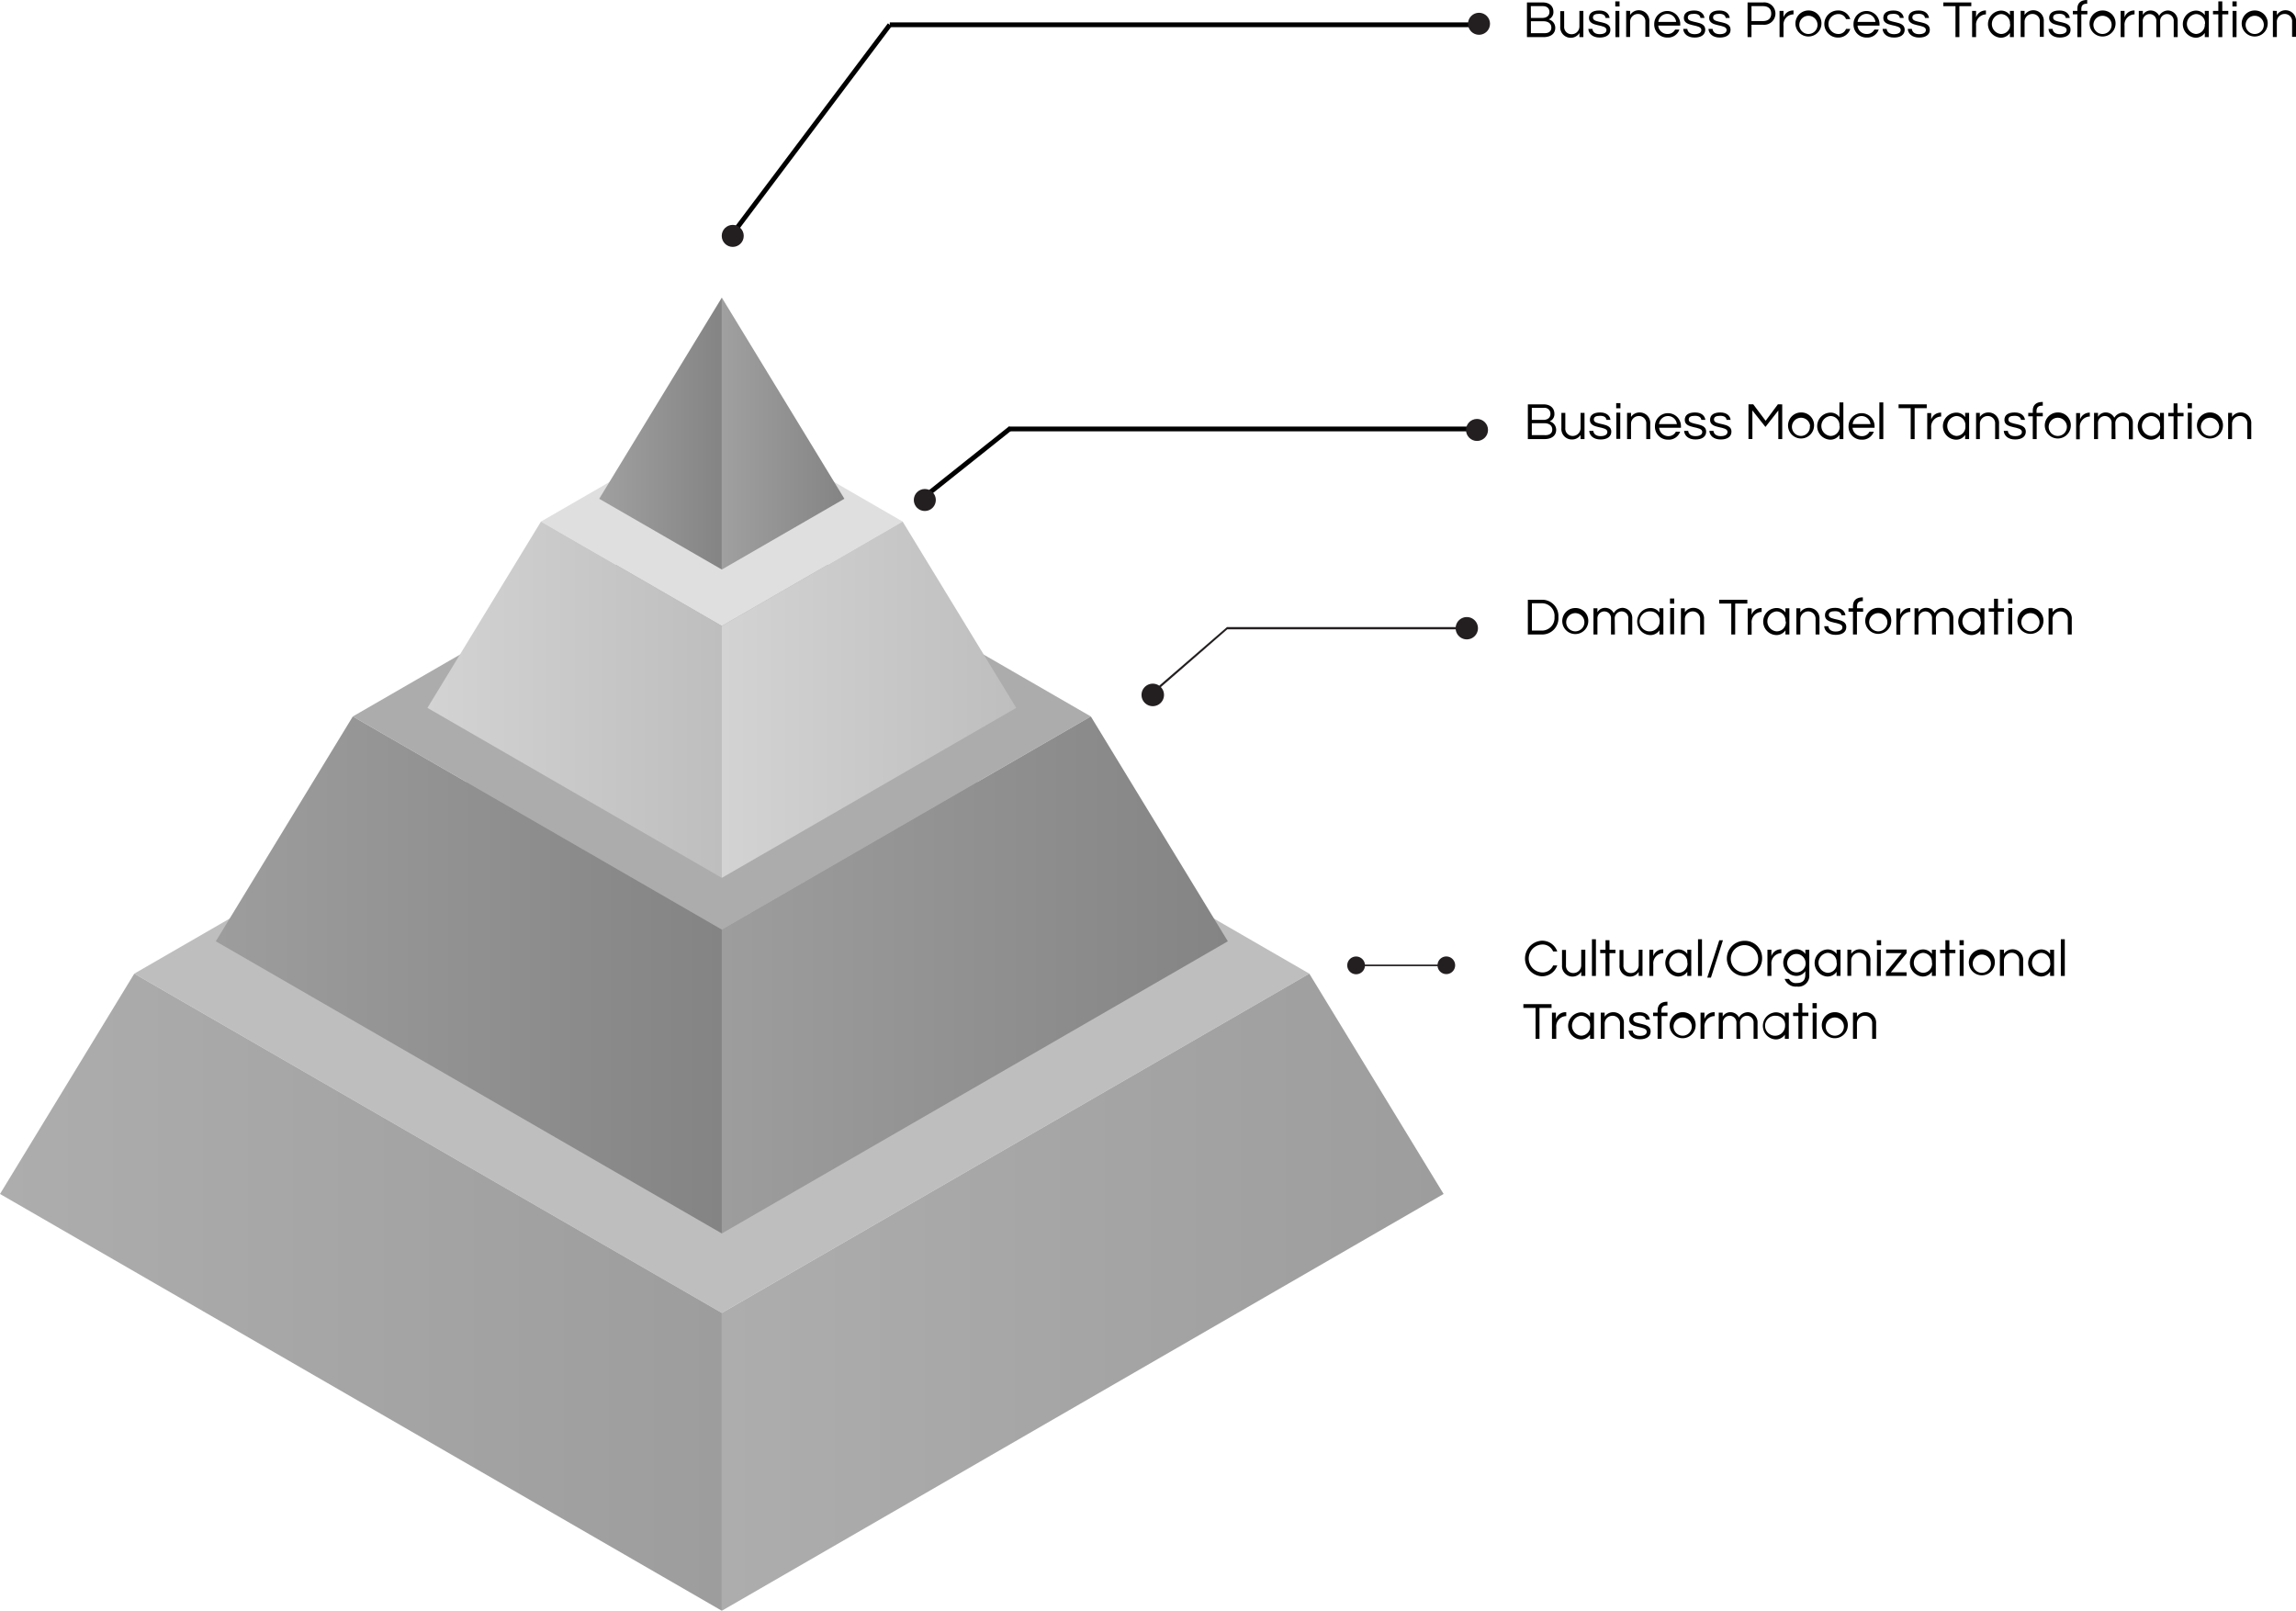 <svg id="Layer_1" data-name="Layer 1" xmlns="http://www.w3.org/2000/svg" xmlns:xlink="http://www.w3.org/1999/xlink" viewBox="0 0 481.83 338"><defs><style>.cls-1{fill:#bebebe;}.cls-2{fill:url(#linear-gradient);}.cls-3{fill:url(#linear-gradient-2);}.cls-4{fill:#acacac;}.cls-5{fill:url(#linear-gradient-3);}.cls-6{fill:url(#linear-gradient-4);}.cls-7{fill:#dfdfdf;}.cls-8{fill:url(#linear-gradient-5);}.cls-9{fill:url(#linear-gradient-6);}.cls-10{fill:url(#linear-gradient-7);}.cls-11{fill:url(#linear-gradient-8);}.cls-12{fill:none;stroke:#000;stroke-miterlimit:10;}.cls-13{fill:#231f20;}</style><linearGradient id="linear-gradient" x1="2.31" y1="131.44" x2="153.79" y2="131.44" gradientTransform="matrix(1, 0, 0, -1, -2.31, 402.59)" gradientUnits="userSpaceOnUse"><stop offset="0" stop-color="#adadad"/><stop offset="1" stop-color="#9d9d9d"/></linearGradient><linearGradient id="linear-gradient-2" x1="153.79" y1="131.44" x2="305.26" y2="131.44" xlink:href="#linear-gradient"/><linearGradient id="linear-gradient-3" x1="47.6" y1="198.01" x2="153.79" y2="198.01" gradientTransform="matrix(1, 0, 0, -1, -2.31, 402.59)" gradientUnits="userSpaceOnUse"><stop offset="0" stop-color="#9d9d9d"/><stop offset="1" stop-color="#848484"/></linearGradient><linearGradient id="linear-gradient-4" x1="153.79" y1="198.01" x2="259.98" y2="198.01" xlink:href="#linear-gradient-3"/><linearGradient id="linear-gradient-5" x1="92.01" y1="255.77" x2="153.79" y2="255.77" gradientTransform="matrix(1, 0, 0, -1, -2.31, 402.59)" gradientUnits="userSpaceOnUse"><stop offset="0" stop-color="#d3d3d3"/><stop offset="1" stop-color="#bebebe"/></linearGradient><linearGradient id="linear-gradient-6" x1="153.79" y1="255.77" x2="215.57" y2="255.77" xlink:href="#linear-gradient-5"/><linearGradient id="linear-gradient-7" x1="128.06" y1="311.61" x2="153.79" y2="311.61" gradientTransform="matrix(1, 0, 0, -1, -2.31, 402.59)" gradientUnits="userSpaceOnUse"><stop offset="0" stop-color="#a0a0a0"/><stop offset="1" stop-color="#848484"/></linearGradient><linearGradient id="linear-gradient-8" x1="153.79" y1="311.61" x2="179.51" y2="311.61" xlink:href="#linear-gradient-7"/></defs><g id="Layer_1-2" data-name="Layer 1"><polygon class="cls-1" points="151.48 275.5 28.18 204.31 151.48 133.13 274.77 204.31 151.48 275.5"/><polygon class="cls-2" points="0 250.54 151.48 338 151.48 275.5 28.18 204.31 0 250.54"/><polygon class="cls-3" points="151.48 275.5 151.48 275.5 151.48 338 302.95 250.54 274.77 204.31 151.48 275.5"/><polygon class="cls-4" points="151.48 195.05 74.04 150.34 151.48 105.64 228.92 150.34 151.48 195.05"/><polygon class="cls-5" points="45.29 197.52 151.48 258.83 151.48 195.05 74.04 150.34 45.29 197.52"/><polygon class="cls-6" points="151.48 195.05 151.48 195.05 151.48 258.83 257.67 197.52 228.92 150.34 151.48 195.05"/><polygon class="cls-7" points="151.48 131.35 113.53 109.44 151.48 87.53 189.43 109.44 151.48 131.35"/><polygon class="cls-8" points="89.7 148.54 151.48 184.21 151.48 131.35 113.53 109.44 89.7 148.54"/><polygon class="cls-9" points="151.48 131.35 151.48 131.35 151.48 184.21 213.26 148.54 189.42 109.44 151.48 131.35"/><polygon class="cls-10" points="125.75 104.66 151.48 119.51 151.48 62.45 125.75 104.66"/><polygon class="cls-11" points="177.2 104.66 151.48 62.45 151.48 119.51 151.48 119.51 177.2 104.66"/></g><g id="Layer_2" data-name="Layer 2"><line class="cls-12" x1="186.73" y1="5.2" x2="310.17" y2="5.2"/><line class="cls-12" x1="153.56" y1="49.29" x2="186.73" y2="5.2"/><circle class="cls-13" cx="153.77" cy="49.5" r="2.31"/><circle class="cls-13" cx="310.38" cy="4.99" r="2.31"/><path class="cls-13" d="M304,301.82h-9.76l-5.49,0a1.86,1.86,0,1,0,0,.33l5.34,0,9.9,0a1.85,1.85,0,1,0,0-.37Z" transform="translate(-2.31 -99.41)"/><path class="cls-13" d="M259.8,231l-14.22,12.3a2.36,2.36,0,1,0,.34.29l13.94-12.12H307.8a2.34,2.34,0,1,0,0-.47Z" transform="translate(-2.31 -99.41)"/><line class="cls-12" x1="211.92" y1="90.01" x2="308.28" y2="90.01"/><circle class="cls-13" cx="309.96" cy="90.22" r="2.31"/><line class="cls-12" x1="193.65" y1="104.53" x2="212.13" y2="89.8"/><circle class="cls-13" cx="194.08" cy="104.92" r="2.31"/></g><path d="M328.69,105.28c0,1.09-.82,1.92-2.48,1.92h-3.46V99.92H326c1.72,0,2.3,1,2.3,1.92a1.63,1.63,0,0,1-1,1.64A1.81,1.81,0,0,1,328.69,105.28Zm-5.11-2.11H326c.76,0,1.47-.37,1.47-1.26,0-.61-.38-1.21-1.38-1.21h-2.53Zm4.29,2c0-.68-.51-1.3-1.66-1.3h-2.63v2.5h2.71C327.29,106.42,327.87,106,327.87,105.22Z" transform="translate(-2.31 -99.41)"/><path d="M333.76,107.2v-.86a2.13,2.13,0,0,1-1.82,1,2.2,2.2,0,0,1-2.2-2.39v-3.2h.82v3.18a1.53,1.53,0,0,0,1.54,1.66,1.63,1.63,0,0,0,1.66-1.67V101.7h.83v5.5Z" transform="translate(-2.31 -99.41)"/><path d="M340.09,103.17h-.84c-.06-.47-.42-.86-1.34-.86s-1.31.26-1.31.8c0,1.32,3.66.46,3.66,2.53,0,1.06-.88,1.65-2.24,1.65-1.53,0-2.33-.85-2.39-1.82h.86c.05.56.47,1.11,1.54,1.11.45,0,1.41-.12,1.41-.87,0-1.37-3.67-.51-3.67-2.53,0-1,.74-1.57,2.16-1.57S340,102.37,340.09,103.17Z" transform="translate(-2.31 -99.41)"/><path d="M342.18,99.7v1.07h-.89V99.7Zm-.86,2h.82v5.5h-.82Z" transform="translate(-2.31 -99.41)"/><path d="M344.4,101.7v.86a2.14,2.14,0,0,1,1.83-1,2.2,2.2,0,0,1,2.2,2.39v3.2h-.83V104a1.53,1.53,0,0,0-1.54-1.66A1.63,1.63,0,0,0,344.4,104v3.17h-.83v-5.5Z" transform="translate(-2.31 -99.41)"/><path d="M353.85,105.61h.9a2.51,2.51,0,0,1-2.51,1.68,2.72,2.72,0,0,1-2.78-2.84,2.73,2.73,0,1,1,5.46,0v.33h-4.61a1.9,1.9,0,0,0,1.94,1.76A1.73,1.73,0,0,0,353.85,105.61Zm-3.53-1.6h3.74a1.88,1.88,0,0,0-3.74,0Z" transform="translate(-2.31 -99.41)"/><path d="M360,103.17h-.84c-.06-.47-.42-.86-1.34-.86s-1.31.26-1.31.8c0,1.32,3.66.46,3.66,2.53,0,1.06-.88,1.65-2.24,1.65-1.53,0-2.33-.85-2.39-1.82h.86c.06.56.47,1.11,1.54,1.11.45,0,1.41-.12,1.41-.87,0-1.37-3.67-.51-3.67-2.53,0-1,.74-1.57,2.16-1.57S359.9,102.37,360,103.17Z" transform="translate(-2.31 -99.41)"/><path d="M365.3,103.17h-.84c-.06-.47-.42-.86-1.34-.86s-1.31.26-1.31.8c0,1.32,3.67.46,3.67,2.53,0,1.06-.88,1.65-2.25,1.65-1.53,0-2.33-.85-2.39-1.82h.86c.06.56.47,1.11,1.54,1.11.45,0,1.41-.12,1.41-.87,0-1.37-3.66-.51-3.66-2.53,0-1,.73-1.57,2.15-1.57S365.2,102.37,365.3,103.17Z" transform="translate(-2.31 -99.41)"/><path d="M369.87,107.2h-.82V99.92h3.28a2.35,2.35,0,1,1,0,4.68h-2.46Zm0-6.5v3.13h2.4c1.15,0,1.74-.59,1.74-1.57s-.59-1.56-1.74-1.56Z" transform="translate(-2.31 -99.41)"/><path d="M378.69,101.61v.82h-.1a2.14,2.14,0,0,0-2,2.35v2.42h-.83v-5.5h.83v1.35a2.09,2.09,0,0,1,2-1.44Z" transform="translate(-2.31 -99.41)"/><path d="M384.55,104.45a2.73,2.73,0,1,1-2.73-2.84A2.68,2.68,0,0,1,384.55,104.45Zm-.83,0a1.91,1.91,0,1,0-1.9,2.09A1.91,1.91,0,0,0,383.72,104.45Z" transform="translate(-2.31 -99.41)"/><path d="M389.71,105.47h.89a2.6,2.6,0,0,1-2.6,1.82,2.84,2.84,0,0,1,0-5.68,2.6,2.6,0,0,1,2.6,1.81h-.89a1.67,1.67,0,0,0-1.6-1.06,2.09,2.09,0,0,0,0,4.18A1.66,1.66,0,0,0,389.71,105.47Z" transform="translate(-2.31 -99.41)"/><path d="M395.67,105.61h.9a2.51,2.51,0,0,1-2.51,1.68,2.72,2.72,0,0,1-2.78-2.84,2.73,2.73,0,1,1,5.46,0v.33h-4.61a1.9,1.9,0,0,0,1.94,1.76A1.73,1.73,0,0,0,395.67,105.61Zm-3.53-1.6h3.74a1.88,1.88,0,0,0-3.74,0Z" transform="translate(-2.31 -99.41)"/><path d="M401.82,103.17H401c-.06-.47-.42-.86-1.34-.86s-1.31.26-1.31.8c0,1.32,3.67.46,3.67,2.53,0,1.06-.88,1.65-2.25,1.65-1.53,0-2.33-.85-2.39-1.82h.86c.06.56.47,1.11,1.54,1.11.45,0,1.41-.12,1.41-.87,0-1.37-3.66-.51-3.66-2.53,0-1,.73-1.57,2.15-1.57S401.72,102.37,401.82,103.17Z" transform="translate(-2.31 -99.41)"/><path d="M407.12,103.17h-.84c-.06-.47-.41-.86-1.34-.86s-1.31.26-1.31.8c0,1.32,3.67.46,3.67,2.53,0,1.06-.88,1.65-2.25,1.65-1.53,0-2.33-.85-2.38-1.82h.85c.06.56.48,1.11,1.54,1.11.45,0,1.41-.12,1.41-.87,0-1.37-3.66-.51-3.66-2.53,0-1,.73-1.57,2.15-1.57S407,102.37,407.12,103.17Z" transform="translate(-2.31 -99.41)"/><path d="M416,100.71H413.5v6.49h-.82v-6.49h-2.55v-.79H416Z" transform="translate(-2.31 -99.41)"/><path d="M419.07,101.61v.82H419a2.15,2.15,0,0,0-2,2.35v2.42h-.83v-5.5H417v1.35a2.09,2.09,0,0,1,2-1.44Z" transform="translate(-2.31 -99.41)"/><path d="M424.11,102.59v-.89h.82v5.5h-.82v-.88a2.28,2.28,0,0,1-2,1,2.85,2.85,0,0,1,0-5.68A2.26,2.26,0,0,1,424.11,102.59Zm0,1.86a1.91,1.91,0,0,0-1.9-2.09,2.1,2.1,0,0,0,0,4.18A1.91,1.91,0,0,0,424.15,104.45Z" transform="translate(-2.31 -99.41)"/><path d="M427.18,101.7v.86a2.16,2.16,0,0,1,1.83-1,2.2,2.2,0,0,1,2.2,2.39v3.2h-.83V104a1.52,1.52,0,0,0-1.54-1.66,1.63,1.63,0,0,0-1.66,1.67v3.17h-.82v-5.5Z" transform="translate(-2.31 -99.41)"/><path d="M436.66,103.17h-.84c-.07-.47-.42-.86-1.34-.86s-1.31.26-1.31.8c0,1.32,3.66.46,3.66,2.53,0,1.06-.88,1.65-2.24,1.65-1.53,0-2.34-.85-2.39-1.82h.86c.05.56.47,1.11,1.54,1.11.45,0,1.41-.12,1.41-.87,0-1.37-3.67-.51-3.67-2.53,0-1,.74-1.57,2.16-1.57S436.56,102.37,436.66,103.17Z" transform="translate(-2.31 -99.41)"/><path d="M440.25,100.19c-.77,0-1.16.33-1.16,1.09v.42h1.27v.72h-1.27v4.78h-.83v-4.78h-.95v-.72h.95v-.49c0-1.2.77-1.8,2-1.8h.06v.78Z" transform="translate(-2.31 -99.41)"/><path d="M446.27,104.45a2.73,2.73,0,1,1-2.73-2.84A2.68,2.68,0,0,1,446.27,104.45Zm-.83,0a1.91,1.91,0,1,0-1.9,2.09A1.91,1.91,0,0,0,445.44,104.45Z" transform="translate(-2.31 -99.41)"/><path d="M450.26,101.61v.82h-.1a2.15,2.15,0,0,0-2,2.35v2.42h-.82v-5.5h.82v1.35a2.1,2.1,0,0,1,2-1.44Z" transform="translate(-2.31 -99.41)"/><path d="M455.65,107.2h-.82v-3.3a1.41,1.41,0,0,0-1.37-1.54,1.45,1.45,0,0,0-1.48,1.55v3.29h-.83v-5.5H452v.83a1.85,1.85,0,0,1,1.67-.92,2,2,0,0,1,1.75,1.11,2.18,2.18,0,0,1,1.89-1.11,2.12,2.12,0,0,1,2,2.27v3.32h-.83v-3.3a1.4,1.4,0,0,0-1.36-1.54,1.45,1.45,0,0,0-1.49,1.55Z" transform="translate(-2.31 -99.41)"/><path d="M465,102.59v-.89h.83v5.5H465v-.88a2.28,2.28,0,0,1-2,1,2.85,2.85,0,0,1,0-5.68A2.26,2.26,0,0,1,465,102.59Zm.05,1.86a1.91,1.91,0,0,0-1.91-2.09,2.1,2.1,0,0,0,0,4.18A1.92,1.92,0,0,0,465,104.45Z" transform="translate(-2.31 -99.41)"/><path d="M467.84,107.2v-4.78h-1.12v-.72h1.12v-2h.83v2h1.26v.72h-1.26v4.78Z" transform="translate(-2.31 -99.41)"/><path d="M471.69,99.7v1.07h-.89V99.7Zm-.86,2h.83v5.5h-.83Z" transform="translate(-2.31 -99.41)"/><path d="M478.2,104.45a2.73,2.73,0,1,1-2.73-2.84A2.68,2.68,0,0,1,478.2,104.45Zm-.82,0a1.91,1.91,0,1,0-1.91,2.09A1.91,1.91,0,0,0,477.38,104.45Z" transform="translate(-2.31 -99.41)"/><path d="M480.12,101.7v.86a2.13,2.13,0,0,1,1.82-1,2.2,2.2,0,0,1,2.2,2.39v3.2h-.82V104a1.53,1.53,0,0,0-1.54-1.66,1.62,1.62,0,0,0-1.66,1.67v3.17h-.83v-5.5Z" transform="translate(-2.31 -99.41)"/><path d="M328.88,189.63c0,1.09-.82,1.92-2.48,1.92h-3.46v-7.29h3.27c1.71,0,2.3,1.05,2.3,1.93a1.64,1.64,0,0,1-1,1.64A1.83,1.83,0,0,1,328.88,189.63Zm-5.11-2.11h2.44c.76,0,1.47-.37,1.47-1.27A1.21,1.21,0,0,0,326.3,185h-2.53Zm4.29,2c0-.69-.51-1.3-1.66-1.3h-2.63v2.5h2.71C327.48,190.77,328.06,190.33,328.06,189.57Z" transform="translate(-2.31 -99.41)"/><path d="M334,191.55v-.86a2.12,2.12,0,0,1-1.82.94,2.19,2.19,0,0,1-2.2-2.38v-3.2h.82v3.18a1.53,1.53,0,0,0,1.54,1.66,1.64,1.64,0,0,0,1.66-1.68v-3.16h.83v5.5Z" transform="translate(-2.31 -99.41)"/><path d="M340.28,187.52h-.84c-.06-.47-.42-.86-1.34-.86s-1.31.26-1.31.79c0,1.32,3.66.47,3.66,2.53,0,1.07-.88,1.65-2.24,1.65-1.53,0-2.33-.84-2.39-1.81h.86c.05.56.47,1.11,1.54,1.11.45,0,1.41-.12,1.41-.87,0-1.37-3.67-.52-3.67-2.53,0-1,.74-1.57,2.16-1.57S340.18,186.72,340.28,187.52Z" transform="translate(-2.31 -99.41)"/><path d="M342.37,184v1.08h-.89V184Zm-.86,2h.82v5.5h-.82Z" transform="translate(-2.31 -99.41)"/><path d="M344.59,186.05v.85a2.16,2.16,0,0,1,1.83-.94,2.2,2.2,0,0,1,2.2,2.39v3.2h-.83v-3.18a1.53,1.53,0,0,0-1.54-1.66,1.63,1.63,0,0,0-1.66,1.67v3.17h-.83v-5.5Z" transform="translate(-2.31 -99.41)"/><path d="M354,190h.9a2.52,2.52,0,0,1-2.51,1.67,2.71,2.71,0,0,1-2.78-2.83,2.73,2.73,0,1,1,5.46,0v.33H350.5a1.9,1.9,0,0,0,1.94,1.76A1.73,1.73,0,0,0,354,190Zm-3.53-1.6h3.74a1.88,1.88,0,0,0-3.74,0Z" transform="translate(-2.31 -99.41)"/><path d="M360.19,187.52h-.84c-.06-.47-.42-.86-1.34-.86s-1.31.26-1.31.79c0,1.32,3.66.47,3.66,2.53,0,1.07-.88,1.65-2.24,1.65-1.53,0-2.33-.84-2.39-1.81h.86c.05.56.47,1.11,1.54,1.11.45,0,1.41-.12,1.41-.87,0-1.37-3.67-.52-3.67-2.53,0-1,.74-1.57,2.16-1.57S360.09,186.72,360.19,187.52Z" transform="translate(-2.31 -99.41)"/><path d="M365.49,187.52h-.84c-.06-.47-.42-.86-1.34-.86s-1.31.26-1.31.79c0,1.32,3.67.47,3.67,2.53,0,1.07-.88,1.65-2.25,1.65-1.53,0-2.33-.84-2.39-1.81h.86c.06.56.47,1.11,1.54,1.11.45,0,1.41-.12,1.41-.87,0-1.37-3.66-.52-3.66-2.53,0-1,.73-1.57,2.15-1.57S365.39,186.72,365.49,187.52Z" transform="translate(-2.31 -99.41)"/><path d="M376.32,184.26v7.29h-.82v-6L372.8,189l-2.74-3.46v6h-.82v-7.29h1l2.6,3.46,2.57-3.46Z" transform="translate(-2.31 -99.41)"/><path d="M383,188.8a2.73,2.73,0,1,1-2.73-2.84A2.67,2.67,0,0,1,383,188.8Zm-.83,0a1.91,1.91,0,1,0-1.9,2.09A1.91,1.91,0,0,0,382.12,188.8Z" transform="translate(-2.31 -99.41)"/><path d="M388.33,186.94v-3.09h.82v7.7h-.82v-.88a2.27,2.27,0,0,1-2,1,2.84,2.84,0,0,1,0-5.67A2.26,2.26,0,0,1,388.33,186.94Zm0,1.86a1.91,1.91,0,0,0-1.9-2.09,2.1,2.1,0,0,0,0,4.18A1.91,1.91,0,0,0,388.37,188.8Z" transform="translate(-2.31 -99.41)"/><path d="M394.63,190h.9a2.52,2.52,0,0,1-2.51,1.67,2.71,2.71,0,0,1-2.78-2.83,2.73,2.73,0,1,1,5.46,0v.33h-4.62a1.92,1.92,0,0,0,1.95,1.76A1.73,1.73,0,0,0,394.63,190Zm-3.53-1.6h3.74a1.88,1.88,0,0,0-3.74,0Z" transform="translate(-2.31 -99.41)"/><path d="M397.53,191.55h-.82v-7.7h.82Z" transform="translate(-2.31 -99.41)"/><path d="M406.65,185.06h-2.54v6.49h-.83v-6.49h-2.54v-.8h5.91Z" transform="translate(-2.31 -99.41)"/><path d="M409.67,186v.82h-.09a2.14,2.14,0,0,0-2,2.35v2.42h-.83v-5.5h.83v1.35a2.09,2.09,0,0,1,2-1.44Z" transform="translate(-2.31 -99.41)"/><path d="M414.71,186.94v-.89h.83v5.5h-.83v-.88a2.24,2.24,0,0,1-2,1,2.84,2.84,0,0,1,0-5.67A2.23,2.23,0,0,1,414.71,186.94Zm.05,1.86a1.91,1.91,0,0,0-1.91-2.09,2.1,2.1,0,0,0,0,4.18A1.91,1.91,0,0,0,414.76,188.8Z" transform="translate(-2.31 -99.41)"/><path d="M417.79,186.05v.85a2.17,2.17,0,0,1,1.83-.94,2.2,2.2,0,0,1,2.2,2.39v3.2H421v-3.18a1.52,1.52,0,0,0-1.54-1.66,1.63,1.63,0,0,0-1.66,1.67v3.17H417v-5.5Z" transform="translate(-2.31 -99.41)"/><path d="M427.26,187.52h-.83c-.07-.47-.42-.86-1.34-.86s-1.31.26-1.31.79c0,1.32,3.66.47,3.66,2.53,0,1.07-.88,1.65-2.24,1.65-1.53,0-2.34-.84-2.39-1.81h.86c.05.56.47,1.11,1.54,1.11.45,0,1.41-.12,1.41-.87,0-1.37-3.67-.52-3.67-2.53,0-1,.74-1.57,2.16-1.57S427.17,186.72,427.26,187.52Z" transform="translate(-2.31 -99.41)"/><path d="M430.86,184.54c-.77,0-1.17.33-1.17,1.09v.42H431v.72h-1.28v4.78h-.82v-4.78h-.95v-.72h.95v-.49c0-1.2.77-1.8,2-1.8H431v.78Z" transform="translate(-2.31 -99.41)"/><path d="M436.88,188.8a2.73,2.73,0,1,1-2.73-2.84A2.67,2.67,0,0,1,436.88,188.8Zm-.83,0a1.91,1.91,0,1,0-1.9,2.09A1.91,1.91,0,0,0,436.05,188.8Z" transform="translate(-2.31 -99.41)"/><path d="M440.87,186v.82h-.1a2.15,2.15,0,0,0-2,2.35v2.42H438v-5.5h.82v1.35a2.1,2.1,0,0,1,2-1.44Z" transform="translate(-2.31 -99.41)"/><path d="M446.26,191.55h-.82v-3.3a1.41,1.41,0,0,0-1.37-1.54,1.45,1.45,0,0,0-1.48,1.55v3.29h-.83v-5.5h.83v.83a1.85,1.85,0,0,1,1.67-.92,2,2,0,0,1,1.75,1.11A2.18,2.18,0,0,1,447.9,186a2.12,2.12,0,0,1,2,2.26v3.33h-.83v-3.3a1.4,1.4,0,0,0-1.36-1.54,1.45,1.45,0,0,0-1.49,1.55Z" transform="translate(-2.31 -99.41)"/><path d="M455.6,186.94v-.89h.82v5.5h-.82v-.88a2.27,2.27,0,0,1-2,1,2.84,2.84,0,0,1,0-5.67A2.26,2.26,0,0,1,455.6,186.94Zm0,1.86a1.91,1.91,0,0,0-1.9-2.09,2.1,2.1,0,0,0,0,4.18A1.91,1.91,0,0,0,455.64,188.8Z" transform="translate(-2.31 -99.41)"/><path d="M458.45,191.55v-4.78h-1.12v-.72h1.12v-2h.82v2h1.27v.72h-1.27v4.78Z" transform="translate(-2.31 -99.41)"/><path d="M462.3,184v1.08h-.89V184Zm-.86,2h.82v5.5h-.82Z" transform="translate(-2.31 -99.41)"/><path d="M468.81,188.8a2.73,2.73,0,1,1-2.73-2.84A2.67,2.67,0,0,1,468.81,188.8Zm-.82,0a1.91,1.91,0,1,0-1.91,2.09A1.91,1.91,0,0,0,468,188.8Z" transform="translate(-2.31 -99.41)"/><path d="M470.72,186.05v.85a2.17,2.17,0,0,1,1.83-.94,2.2,2.2,0,0,1,2.2,2.39v3.2h-.83v-3.18a1.52,1.52,0,0,0-1.54-1.66,1.63,1.63,0,0,0-1.66,1.67v3.17h-.82v-5.5Z" transform="translate(-2.31 -99.41)"/><path d="M329.35,228.91a3.4,3.4,0,0,1-3.34,3.64h-3.07v-7.29H326A3.41,3.41,0,0,1,329.35,228.91Zm-.82,0A2.64,2.64,0,0,0,326,226h-2.21v5.73H326A2.64,2.64,0,0,0,328.53,228.91Z" transform="translate(-2.31 -99.41)"/><path d="M335.62,229.8A2.73,2.73,0,1,1,332.9,227,2.66,2.66,0,0,1,335.62,229.8Zm-.82,0a1.91,1.91,0,1,0-1.9,2.09A1.91,1.91,0,0,0,334.8,229.8Z" transform="translate(-2.31 -99.41)"/><path d="M341.21,232.55h-.82v-3.3a1.41,1.41,0,0,0-1.37-1.54,1.45,1.45,0,0,0-1.48,1.55v3.29h-.83v-5.5h.83v.83a1.85,1.85,0,0,1,1.67-.92,2,2,0,0,1,1.75,1.11,2.18,2.18,0,0,1,1.89-1.11,2.12,2.12,0,0,1,2,2.26v3.33h-.83v-3.3a1.4,1.4,0,0,0-1.36-1.54,1.45,1.45,0,0,0-1.49,1.55Z" transform="translate(-2.31 -99.41)"/><path d="M350.55,227.94v-.89h.83v5.5h-.83v-.88a2.26,2.26,0,0,1-2,1,2.84,2.84,0,0,1,0-5.67A2.25,2.25,0,0,1,350.55,227.94Zm.05,1.86a1.91,1.91,0,0,0-1.91-2.09,2.1,2.1,0,1,0,1.91,2.09Z" transform="translate(-2.31 -99.41)"/><path d="M353.66,225v1.08h-.89V225Zm-.85,2h.82v5.5h-.82Z" transform="translate(-2.31 -99.41)"/><path d="M355.89,227.05v.85a2.14,2.14,0,0,1,1.82-.94,2.2,2.2,0,0,1,2.2,2.39v3.2h-.82v-3.18a1.53,1.53,0,0,0-1.54-1.66,1.62,1.62,0,0,0-1.66,1.67v3.17h-.83v-5.5Z" transform="translate(-2.31 -99.41)"/><path d="M369,226.06h-2.55v6.49h-.82v-6.49h-2.54v-.8H369Z" transform="translate(-2.31 -99.41)"/><path d="M372,227v.82h-.1a2.15,2.15,0,0,0-2,2.35v2.42h-.82v-5.5h.82v1.35a2.1,2.1,0,0,1,2-1.44Z" transform="translate(-2.31 -99.41)"/><path d="M377,227.94v-.89h.82v5.5H377v-.88a2.27,2.27,0,0,1-2,1,2.84,2.84,0,0,1,0-5.67A2.26,2.26,0,0,1,377,227.94Zm0,1.86a1.91,1.91,0,0,0-1.9-2.09,2.1,2.1,0,0,0,0,4.18A1.91,1.91,0,0,0,377.08,229.8Z" transform="translate(-2.31 -99.41)"/><path d="M380.12,227.05v.85a2.14,2.14,0,0,1,1.82-.94,2.2,2.2,0,0,1,2.2,2.39v3.2h-.82v-3.18a1.53,1.53,0,0,0-1.54-1.66,1.63,1.63,0,0,0-1.66,1.67v3.17h-.83v-5.5Z" transform="translate(-2.31 -99.41)"/><path d="M389.59,228.52h-.84c-.06-.47-.42-.86-1.34-.86s-1.31.26-1.31.79c0,1.32,3.67.47,3.67,2.53,0,1.07-.88,1.65-2.25,1.65-1.53,0-2.33-.84-2.39-1.81H386c.06.56.47,1.11,1.54,1.11.45,0,1.41-.12,1.41-.87,0-1.37-3.66-.52-3.66-2.53,0-1,.73-1.57,2.15-1.57S389.49,227.72,389.59,228.52Z" transform="translate(-2.31 -99.41)"/><path d="M393.19,225.54c-.77,0-1.17.33-1.17,1.09v.42h1.28v.72H392v4.78h-.83v-4.78h-.94v-.72h.94v-.49c0-1.2.77-1.8,2-1.8h.07v.78Z" transform="translate(-2.31 -99.41)"/><path d="M399.2,229.8a2.73,2.73,0,1,1-2.72-2.84A2.66,2.66,0,0,1,399.2,229.8Zm-.82,0a1.91,1.91,0,1,0-1.9,2.09A1.91,1.91,0,0,0,398.38,229.8Z" transform="translate(-2.31 -99.41)"/><path d="M403.2,227v.82h-.1a2.15,2.15,0,0,0-2,2.35v2.42h-.83v-5.5h.83v1.35a2.09,2.09,0,0,1,2-1.44Z" transform="translate(-2.31 -99.41)"/><path d="M408.59,232.55h-.83v-3.3a1.4,1.4,0,0,0-1.36-1.54,1.45,1.45,0,0,0-1.49,1.55v3.29h-.82v-5.5h.82v.83a1.86,1.86,0,0,1,1.67-.92,2,2,0,0,1,1.75,1.11,2.2,2.2,0,0,1,1.9-1.11,2.12,2.12,0,0,1,2,2.26v3.33h-.82v-3.3a1.41,1.41,0,0,0-1.37-1.54,1.45,1.45,0,0,0-1.48,1.55Z" transform="translate(-2.31 -99.41)"/><path d="M417.93,227.94v-.89h.82v5.5h-.82v-.88a2.27,2.27,0,0,1-2,1,2.84,2.84,0,0,1,0-5.67A2.26,2.26,0,0,1,417.93,227.94Zm0,1.86a1.91,1.91,0,0,0-1.9-2.09,2.1,2.1,0,0,0,0,4.18A1.91,1.91,0,0,0,418,229.8Z" transform="translate(-2.31 -99.41)"/><path d="M420.77,232.55v-4.78h-1.12v-.72h1.12v-2h.83v2h1.26v.72H421.6v4.78Z" transform="translate(-2.31 -99.41)"/><path d="M424.62,225v1.08h-.89V225Zm-.85,2h.82v5.5h-.82Z" transform="translate(-2.31 -99.41)"/><path d="M431.14,229.8a2.73,2.73,0,1,1-2.73-2.84A2.67,2.67,0,0,1,431.14,229.8Zm-.83,0a1.91,1.91,0,1,0-1.9,2.09A1.91,1.91,0,0,0,430.31,229.8Z" transform="translate(-2.31 -99.41)"/><path d="M433.05,227.05v.85a2.16,2.16,0,0,1,1.83-.94,2.2,2.2,0,0,1,2.2,2.39v3.2h-.83v-3.18a1.53,1.53,0,0,0-1.54-1.66,1.63,1.63,0,0,0-1.66,1.67v3.17h-.83v-5.5Z" transform="translate(-2.31 -99.41)"/><path d="M328.24,302h.87a3.35,3.35,0,0,1-3.3,2.27,3.74,3.74,0,0,1,0-7.46,3.34,3.34,0,0,1,3.3,2.26h-.87a2.37,2.37,0,0,0-2.36-1.46,2.93,2.93,0,0,0,0,5.85A2.37,2.37,0,0,0,328.24,302Z" transform="translate(-2.31 -99.41)"/><path d="M334.14,304.2v-.86a2.16,2.16,0,0,1-1.83,1,2.21,2.21,0,0,1-2.2-2.39v-3.2h.83v3.18a1.52,1.52,0,0,0,1.54,1.66,1.63,1.63,0,0,0,1.66-1.67V298.7H335v5.5Z" transform="translate(-2.31 -99.41)"/><path d="M337.22,304.2h-.83v-7.7h.83Z" transform="translate(-2.31 -99.41)"/><path d="M339.24,304.2v-4.78h-1.12v-.72h1.12v-2h.83v2h1.26v.72h-1.26v4.78Z" transform="translate(-2.31 -99.41)"/><path d="M346.2,304.2v-.86a2.13,2.13,0,0,1-1.82,1,2.2,2.2,0,0,1-2.2-2.39v-3.2H343v3.18a1.53,1.53,0,0,0,1.54,1.66,1.62,1.62,0,0,0,1.66-1.67V298.7H347v5.5Z" transform="translate(-2.31 -99.41)"/><path d="M351.36,298.61v.82h-.1a2.15,2.15,0,0,0-2,2.35v2.42h-.82v-5.5h.82v1.35a2.1,2.1,0,0,1,2-1.44Z" transform="translate(-2.31 -99.41)"/><path d="M356.4,299.59v-.89h.83v5.5h-.83v-.88a2.28,2.28,0,0,1-2,1,2.85,2.85,0,0,1,0-5.68A2.26,2.26,0,0,1,356.4,299.59Zm0,1.86a1.91,1.91,0,0,0-1.9-2.09,2.1,2.1,0,0,0,0,4.18A1.91,1.91,0,0,0,356.44,301.45Z" transform="translate(-2.31 -99.41)"/><path d="M359.48,304.2h-.83v-7.7h.83Z" transform="translate(-2.31 -99.41)"/><path d="M363.88,296.72l-2.52,7.83h-.77l2.52-7.83Z" transform="translate(-2.31 -99.41)"/><path d="M372.1,300.56a3.7,3.7,0,1,1-3.7-3.73A3.61,3.61,0,0,1,372.1,300.56Zm-.83,0a2.87,2.87,0,1,0-2.87,2.92A2.78,2.78,0,0,0,371.27,300.56Z" transform="translate(-2.31 -99.41)"/><path d="M376.14,298.61v.82h-.09a2.14,2.14,0,0,0-2,2.35v2.42h-.83v-5.5h.83v1.35a2.09,2.09,0,0,1,2-1.44Z" transform="translate(-2.31 -99.41)"/><path d="M382,298.7V304a2.28,2.28,0,0,1-2.6,2.43,2.44,2.44,0,0,1-2.56-1.6h.91a1.57,1.57,0,0,0,1.61.86c1.26,0,1.81-.61,1.81-1.74v-.76a2.26,2.26,0,0,1-2,1,2.8,2.8,0,0,1,0-5.59,2.23,2.23,0,0,1,2,1v-.88Zm-.78,2.7a1.93,1.93,0,1,0-1.91,2.05A1.89,1.89,0,0,0,381.23,301.4Z" transform="translate(-2.31 -99.41)"/><path d="M387.73,299.59v-.89h.82v5.5h-.82v-.88a2.28,2.28,0,0,1-2,1,2.85,2.85,0,0,1,0-5.68A2.26,2.26,0,0,1,387.73,299.59Zm0,1.86a1.91,1.91,0,0,0-1.9-2.09,2.1,2.1,0,0,0,0,4.18A1.91,1.91,0,0,0,387.77,301.45Z" transform="translate(-2.31 -99.41)"/><path d="M390.81,298.7v.86a2.13,2.13,0,0,1,1.82-.95,2.2,2.2,0,0,1,2.2,2.39v3.2H394V301a1.53,1.53,0,0,0-1.54-1.66,1.62,1.62,0,0,0-1.66,1.67v3.17H390v-5.5Z" transform="translate(-2.31 -99.41)"/><path d="M397.07,296.7v1.07h-.9V296.7Zm-.86,2H397v5.5h-.82Z" transform="translate(-2.31 -99.41)"/><path d="M399.12,303.43h3.3v.77h-4.33v-.78l3.29-4h-3.25v-.76h4.29v.77Z" transform="translate(-2.31 -99.41)"/><path d="M407.73,299.59v-.89h.82v5.5h-.82v-.88a2.28,2.28,0,0,1-2,1,2.85,2.85,0,0,1,0-5.68A2.26,2.26,0,0,1,407.73,299.59Zm0,1.86a1.91,1.91,0,0,0-1.9-2.09,2.1,2.1,0,0,0,0,4.18A1.91,1.91,0,0,0,407.77,301.45Z" transform="translate(-2.31 -99.41)"/><path d="M410.57,304.2v-4.78h-1.12v-.72h1.12v-2h.83v2h1.26v.72H411.4v4.78Z" transform="translate(-2.31 -99.41)"/><path d="M414.42,296.7v1.07h-.89V296.7Zm-.85,2h.82v5.5h-.82Z" transform="translate(-2.31 -99.41)"/><path d="M420.94,301.45a2.73,2.73,0,1,1-2.73-2.84A2.68,2.68,0,0,1,420.94,301.45Zm-.83,0a1.91,1.91,0,1,0-1.9,2.09A1.91,1.91,0,0,0,420.11,301.45Z" transform="translate(-2.31 -99.41)"/><path d="M422.85,298.7v.86a2.16,2.16,0,0,1,1.83-.95,2.2,2.2,0,0,1,2.2,2.39v3.2h-.83V301a1.53,1.53,0,0,0-1.54-1.66,1.63,1.63,0,0,0-1.66,1.67v3.17H422v-5.5Z" transform="translate(-2.31 -99.41)"/><path d="M432.54,299.59v-.89h.83v5.5h-.83v-.88a2.28,2.28,0,0,1-2,1,2.85,2.85,0,0,1,0-5.68A2.26,2.26,0,0,1,432.54,299.59Zm0,1.86a1.91,1.91,0,0,0-1.9-2.09,2.1,2.1,0,0,0,0,4.18A1.91,1.91,0,0,0,432.58,301.45Z" transform="translate(-2.31 -99.41)"/><path d="M435.62,304.2h-.83v-7.7h.83Z" transform="translate(-2.31 -99.41)"/><path d="M327.92,310.91h-2.54v6.49h-.82v-6.49H322v-.79h5.91Z" transform="translate(-2.31 -99.41)"/><path d="M331,311.81v.82h-.1a2.15,2.15,0,0,0-2,2.35v2.42H328v-5.5h.83v1.35a2.09,2.09,0,0,1,2-1.44Z" transform="translate(-2.31 -99.41)"/><path d="M336,312.79v-.89h.82v5.5H336v-.88a2.28,2.28,0,0,1-2,1,2.85,2.85,0,0,1,0-5.68A2.28,2.28,0,0,1,336,312.79Zm0,1.86a1.91,1.91,0,0,0-1.9-2.09,2.1,2.1,0,0,0,0,4.18A1.91,1.91,0,0,0,336,314.65Z" transform="translate(-2.31 -99.41)"/><path d="M339.06,311.9v.86a2.16,2.16,0,0,1,1.83-.95,2.2,2.2,0,0,1,2.2,2.39v3.2h-.82v-3.18a1.53,1.53,0,0,0-1.54-1.66,1.63,1.63,0,0,0-1.67,1.67v3.17h-.82v-5.5Z" transform="translate(-2.31 -99.41)"/><path d="M348.54,313.37h-.84c-.07-.47-.42-.86-1.34-.86s-1.31.26-1.31.8c0,1.32,3.66.46,3.66,2.53,0,1.06-.88,1.65-2.24,1.65-1.53,0-2.34-.85-2.39-1.82h.86c.05.56.47,1.11,1.54,1.11.45,0,1.41-.12,1.41-.87,0-1.37-3.67-.51-3.67-2.53,0-1,.74-1.57,2.16-1.57S348.44,312.57,348.54,313.37Z" transform="translate(-2.31 -99.41)"/><path d="M352.13,310.39c-.77,0-1.16.33-1.16,1.09v.42h1.27v.72H351v4.78h-.83v-4.78h-.95v-.72h.95v-.49c0-1.2.77-1.8,2-1.8h.06v.78Z" transform="translate(-2.31 -99.41)"/><path d="M358.15,314.65a2.73,2.73,0,1,1-2.73-2.84A2.68,2.68,0,0,1,358.15,314.65Zm-.82,0a1.91,1.91,0,1,0-1.91,2.09A1.91,1.91,0,0,0,357.33,314.65Z" transform="translate(-2.31 -99.41)"/><path d="M362.14,311.81v.82H362a2.15,2.15,0,0,0-2,2.35v2.42h-.82v-5.5h.82v1.35a2.1,2.1,0,0,1,2-1.44Z" transform="translate(-2.31 -99.41)"/><path d="M367.53,317.4h-.82v-3.3a1.41,1.41,0,0,0-1.37-1.54,1.45,1.45,0,0,0-1.48,1.55v3.29H363v-5.5h.83v.83a1.85,1.85,0,0,1,1.67-.92,2,2,0,0,1,1.75,1.11,2.18,2.18,0,0,1,1.89-1.11,2.12,2.12,0,0,1,2,2.27v3.32h-.83v-3.3a1.4,1.4,0,0,0-1.36-1.54,1.45,1.45,0,0,0-1.49,1.55Z" transform="translate(-2.31 -99.41)"/><path d="M376.87,312.79v-.89h.83v5.5h-.83v-.88a2.26,2.26,0,0,1-2,1,2.85,2.85,0,0,1,0-5.68A2.27,2.27,0,0,1,376.87,312.79Zm.05,1.86a1.91,1.91,0,0,0-1.91-2.09,2.1,2.1,0,1,0,1.91,2.09Z" transform="translate(-2.31 -99.41)"/><path d="M379.72,317.4v-4.78H378.6v-.72h1.12v-2h.82v2h1.27v.72h-1.27v4.78Z" transform="translate(-2.31 -99.41)"/><path d="M383.57,309.9V311h-.89V309.9Zm-.86,2h.83v5.5h-.83Z" transform="translate(-2.31 -99.41)"/><path d="M390.08,314.65a2.73,2.73,0,1,1-2.73-2.84A2.68,2.68,0,0,1,390.08,314.65Zm-.82,0a1.91,1.91,0,1,0-1.91,2.09A1.91,1.91,0,0,0,389.26,314.65Z" transform="translate(-2.31 -99.41)"/><path d="M392,311.9v.86a2.13,2.13,0,0,1,1.82-.95,2.2,2.2,0,0,1,2.2,2.39v3.2h-.82v-3.18a1.53,1.53,0,0,0-1.54-1.66,1.62,1.62,0,0,0-1.66,1.67v3.17h-.83v-5.5Z" transform="translate(-2.31 -99.41)"/></svg>
